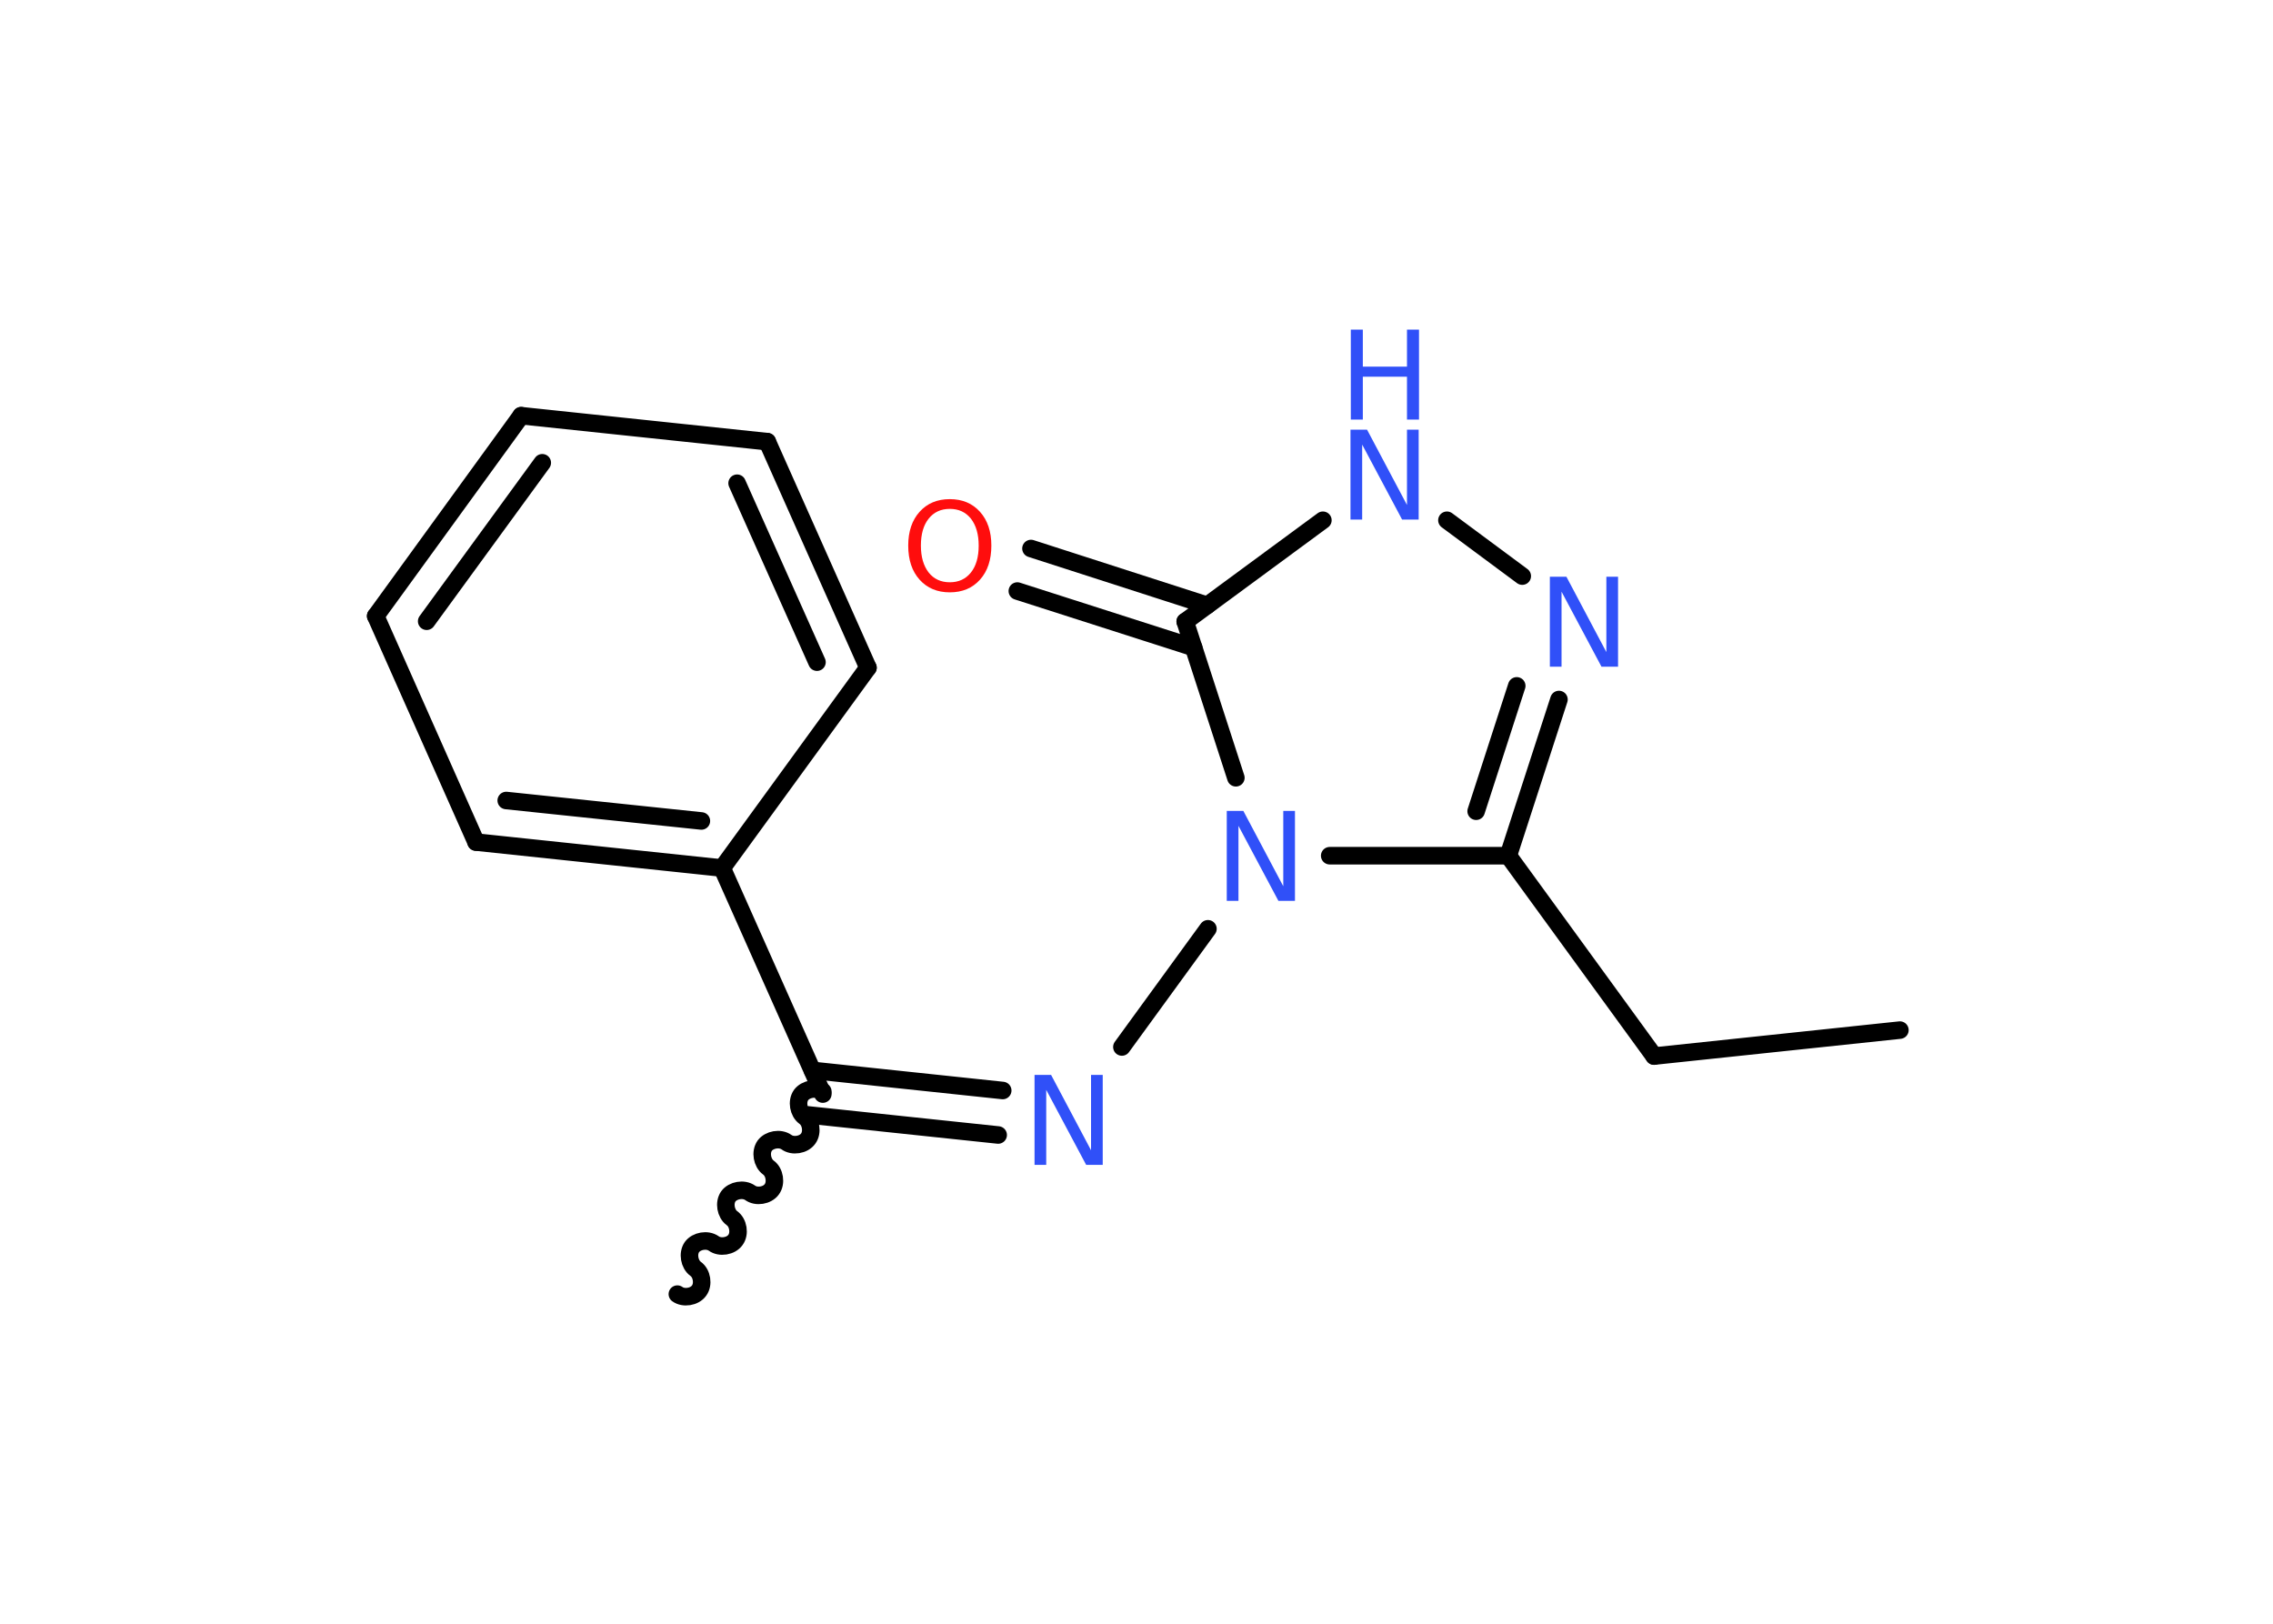 <?xml version='1.0' encoding='UTF-8'?>
<!DOCTYPE svg PUBLIC "-//W3C//DTD SVG 1.1//EN" "http://www.w3.org/Graphics/SVG/1.1/DTD/svg11.dtd">
<svg version='1.2' xmlns='http://www.w3.org/2000/svg' xmlns:xlink='http://www.w3.org/1999/xlink' width='70.0mm' height='50.0mm' viewBox='0 0 70.0 50.0'>
  <desc>Generated by the Chemistry Development Kit (http://github.com/cdk)</desc>
  <g stroke-linecap='round' stroke-linejoin='round' stroke='#000000' stroke-width='.54' fill='#3050F8'>
    <rect x='.0' y='.0' width='70.0' height='50.0' fill='#FFFFFF' stroke='none'/>
    <g id='mol1' class='mol'>
      <line id='mol1bnd1' class='bond' x1='58.51' y1='31.72' x2='50.94' y2='32.52'/>
      <line id='mol1bnd2' class='bond' x1='50.94' y1='32.52' x2='46.45' y2='26.35'/>
      <g id='mol1bnd3' class='bond'>
        <line x1='46.45' y1='26.35' x2='48.01' y2='21.54'/>
        <line x1='45.46' y1='24.98' x2='46.71' y2='21.12'/>
      </g>
      <line id='mol1bnd4' class='bond' x1='46.88' y1='17.74' x2='44.56' y2='16.02'/>
      <line id='mol1bnd5' class='bond' x1='40.74' y1='16.02' x2='36.5' y2='19.14'/>
      <g id='mol1bnd6' class='bond'>
        <line x1='36.76' y1='19.94' x2='31.33' y2='18.2'/>
        <line x1='37.18' y1='18.64' x2='31.75' y2='16.89'/>
      </g>
      <line id='mol1bnd7' class='bond' x1='36.5' y1='19.14' x2='38.06' y2='23.95'/>
      <line id='mol1bnd8' class='bond' x1='46.45' y1='26.35' x2='40.95' y2='26.35'/>
      <line id='mol1bnd9' class='bond' x1='37.2' y1='28.6' x2='34.55' y2='32.24'/>
      <g id='mol1bnd10' class='bond'>
        <line x1='30.74' y1='34.95' x2='24.87' y2='34.33'/>
        <line x1='30.88' y1='33.58' x2='25.02' y2='32.96'/>
      </g>
      <path id='mol1bnd11' class='bond' d='M20.86 39.85c.19 .14 .53 .09 .67 -.11c.14 -.19 .09 -.53 -.11 -.67c-.19 -.14 -.25 -.47 -.11 -.67c.14 -.19 .47 -.25 .67 -.11c.19 .14 .53 .09 .67 -.11c.14 -.19 .09 -.53 -.11 -.67c-.19 -.14 -.25 -.47 -.11 -.67c.14 -.19 .47 -.25 .67 -.11c.19 .14 .53 .09 .67 -.11c.14 -.19 .09 -.53 -.11 -.67c-.19 -.14 -.25 -.47 -.11 -.67c.14 -.19 .47 -.25 .67 -.11c.19 .14 .53 .09 .67 -.11c.14 -.19 .09 -.53 -.11 -.67c-.19 -.14 -.25 -.47 -.11 -.67c.14 -.19 .47 -.25 .67 -.11' fill='none' stroke='#000000' stroke-width='.54'/>
      <line id='mol1bnd12' class='bond' x1='25.34' y1='33.69' x2='22.24' y2='26.73'/>
      <g id='mol1bnd13' class='bond'>
        <line x1='14.66' y1='25.93' x2='22.24' y2='26.73'/>
        <line x1='15.59' y1='24.65' x2='21.6' y2='25.28'/>
      </g>
      <line id='mol1bnd14' class='bond' x1='14.66' y1='25.93' x2='11.57' y2='18.97'/>
      <g id='mol1bnd15' class='bond'>
        <line x1='16.05' y1='12.8' x2='11.57' y2='18.97'/>
        <line x1='16.7' y1='14.25' x2='13.14' y2='19.13'/>
      </g>
      <line id='mol1bnd16' class='bond' x1='16.05' y1='12.8' x2='23.63' y2='13.6'/>
      <g id='mol1bnd17' class='bond'>
        <line x1='26.73' y1='20.56' x2='23.63' y2='13.6'/>
        <line x1='25.16' y1='20.39' x2='22.7' y2='14.88'/>
      </g>
      <line id='mol1bnd18' class='bond' x1='22.24' y1='26.73' x2='26.73' y2='20.56'/>
      <path id='mol1atm4' class='atom' d='M47.74 17.76h.5l1.23 2.32v-2.32h.36v2.77h-.51l-1.23 -2.31v2.31h-.36v-2.77z' stroke='none'/>
      <g id='mol1atm5' class='atom'>
        <path d='M41.6 13.23h.5l1.23 2.32v-2.32h.36v2.77h-.51l-1.23 -2.31v2.31h-.36v-2.77z' stroke='none'/>
        <path d='M41.6 10.15h.37v1.14h1.36v-1.14h.37v2.77h-.37v-1.32h-1.36v1.32h-.37v-2.77z' stroke='none'/>
      </g>
      <path id='mol1atm7' class='atom' d='M29.25 15.67q-.41 .0 -.65 .3q-.24 .3 -.24 .83q.0 .52 .24 .83q.24 .3 .65 .3q.41 .0 .65 -.3q.24 -.3 .24 -.83q.0 -.52 -.24 -.83q-.24 -.3 -.65 -.3zM29.25 15.37q.58 .0 .93 .39q.35 .39 .35 1.04q.0 .66 -.35 1.05q-.35 .39 -.93 .39q-.58 .0 -.93 -.39q-.35 -.39 -.35 -1.05q.0 -.65 .35 -1.04q.35 -.39 .93 -.39z' stroke='none' fill='#FF0D0D'/>
      <path id='mol1atm8' class='atom' d='M37.79 24.97h.5l1.23 2.32v-2.32h.36v2.77h-.51l-1.23 -2.31v2.31h-.36v-2.77z' stroke='none'/>
      <path id='mol1atm9' class='atom' d='M31.87 33.1h.5l1.23 2.32v-2.32h.36v2.77h-.51l-1.23 -2.31v2.31h-.36v-2.77z' stroke='none'/>
    </g>
  </g>
</svg>
